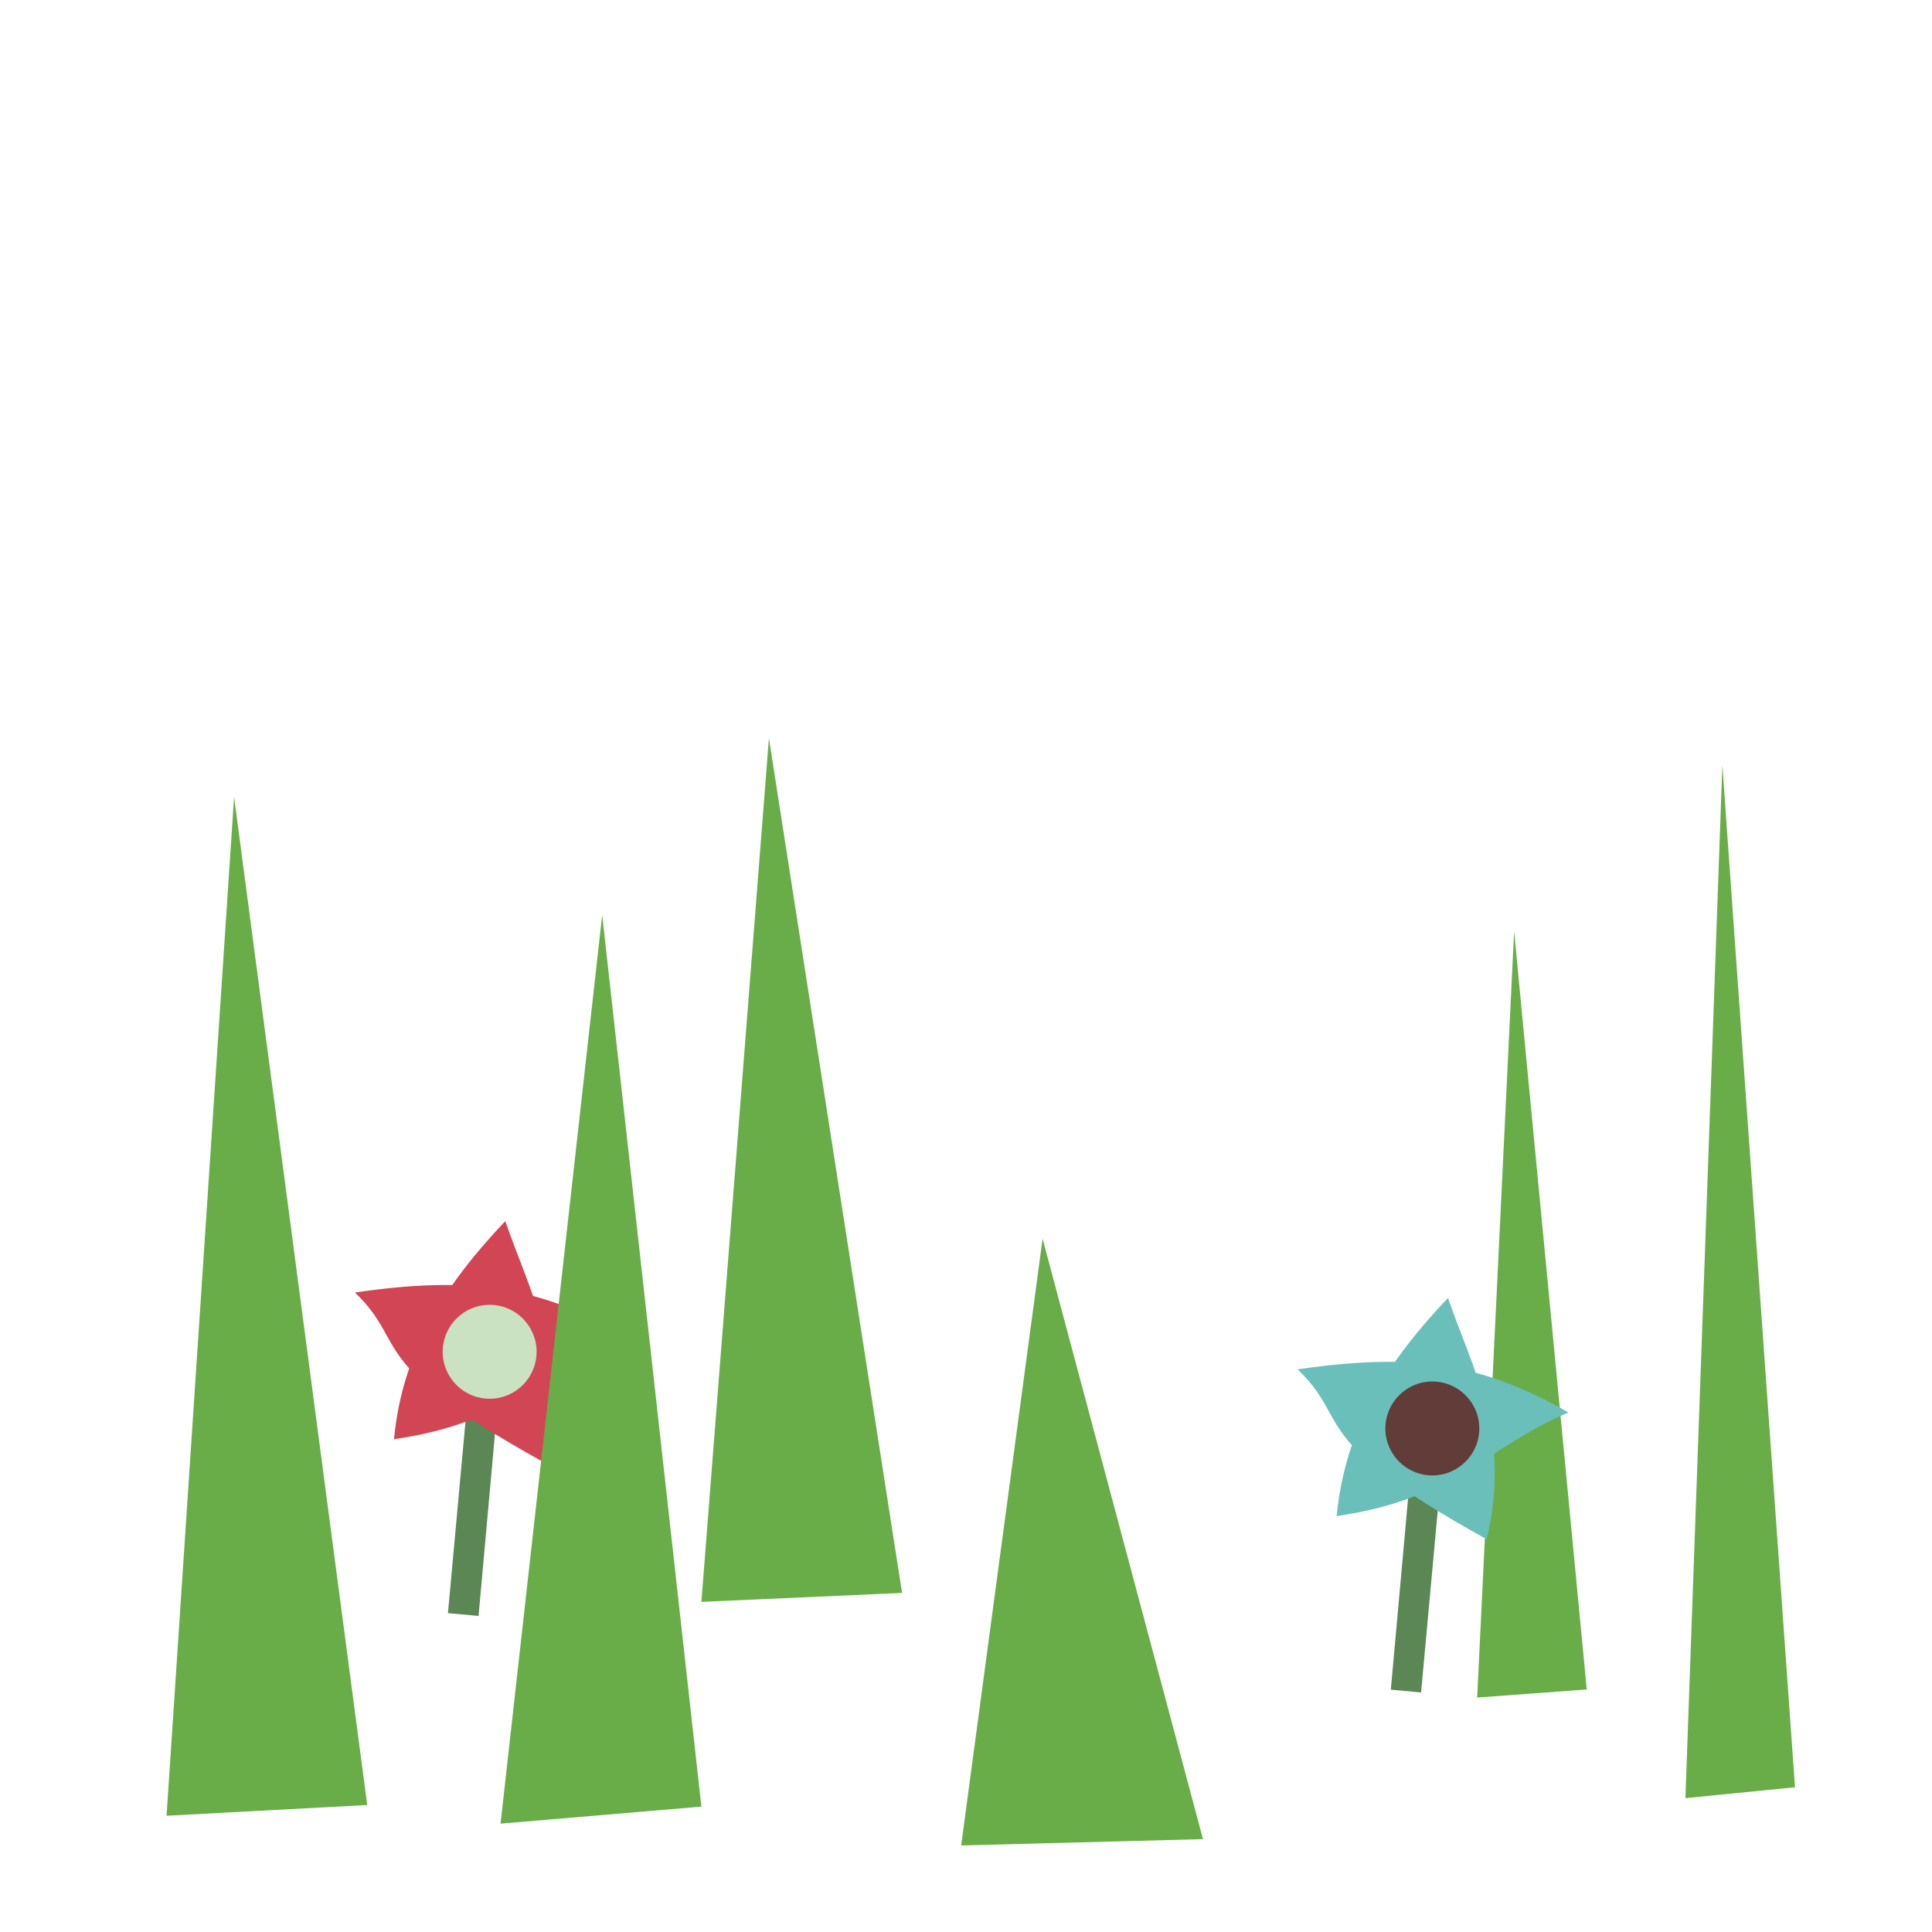 <?xml version="1.0" encoding="UTF-8" standalone="no"?>
<!-- Created with Inkscape (http://www.inkscape.org/) -->

<svg
   width="10.985mm"
   height="10.985mm"
   viewBox="0 0 10.985 10.985"
   version="1.1"
   id="svg1"
   inkscape:version="1.3 (0e150ed6c4, 2023-07-21)"
   sodipodi:docname="grass-diverse-medium-idle.svg"
   xml:space="preserve"
   xmlns:inkscape="http://www.inkscape.org/namespaces/inkscape"
   xmlns:sodipodi="http://sodipodi.sourceforge.net/DTD/sodipodi-0.dtd"
   xmlns="http://www.w3.org/2000/svg"
   xmlns:svg="http://www.w3.org/2000/svg"><sodipodi:namedview
     id="namedview1"
     pagecolor="#505050"
     bordercolor="#ffffff"
     borderopacity="1"
     inkscape:showpageshadow="0"
     inkscape:pageopacity="0"
     inkscape:pagecheckerboard="1"
     inkscape:deskcolor="#505050"
     inkscape:document-units="mm"
     inkscape:zoom="1"
     inkscape:cx="78"
     inkscape:cy="486"
     inkscape:window-width="1236"
     inkscape:window-height="980"
     inkscape:window-x="20"
     inkscape:window-y="20"
     inkscape:window-maximized="1"
     inkscape:current-layer="layer6" /><defs
     id="defs1" /><g
     inkscape:groupmode="layer"
     id="layer6"
     inkscape:label="grass"
     transform="translate(-19.346,-198.731)"><g
       id="path37-9"><path
         style="color:#000000;fill:#cae2c2;stroke-linejoin:round;-inkscape-stroke:none"
         d="m 22.106,206.524 -0.126,1.386"
         id="path1" /><path
         style="color:#000000;fill:#5a8753;stroke-linejoin:round;-inkscape-stroke:none"
         d="m 22.02,206.516 -0.127,1.387 0.174,0.016 0.125,-1.387 z"
         id="path2" /></g><g
       id="rect1-2-6-3-5-8-6-4"
       style="opacity:0"><path
         style="color:#000000;fill:#ffffff;fill-opacity:0;stroke-linecap:round;stroke-linejoin:round;-inkscape-stroke:none"
         d="m 19.476,198.861 h 10.726 v 10.726 H 19.476 Z"
         id="path3" /><path
         style="color:#000000;fill:#000000;stroke-linecap:round;stroke-linejoin:round;-inkscape-stroke:none"
         d="m 19.477,198.73 a 0.13,0.13 0 0 0 -0.131,0.131 v 10.725 a 0.13,0.13 0 0 0 0.131,0.131 h 10.725 a 0.13,0.13 0 0 0 0.131,-0.131 v -10.725 a 0.13,0.13 0 0 0 -0.131,-0.131 z m 0.129,0.26 h 10.467 v 10.467 H 19.605 Z"
         id="path4" /></g><path
       style="fill:#d24555;stroke-width:0.44;stroke-linejoin:round"
       d="m 21.586,206.914 c 0.049,-0.507 0.292,-0.881 0.633,-1.24 0.144,0.418 0.361,0.781 0.22,1.372 -1.034,-0.572 -0.765,-0.67 -1.075,-0.966 0.657,-0.096 1.044,-0.037 1.54,0.245 -0.464,0.197 -0.645,0.492 -1.317,0.589 z"
       id="path36-2"
       sodipodi:nodetypes="cccccc" /><path
       style="fill:#68ad48;stroke-width:0.226;stroke-linejoin:round"
       d="m 20.293,209.055 0.384,-5.793 0.757,5.732 z"
       id="path32-2-7-2-0" /><path
       style="fill:#68ad48;stroke-width:0.208;stroke-linejoin:round"
       d="m 23.334,207.839 0.384,-4.911 0.757,4.86 z"
       id="path32-1-8-7-3" /><circle
       style="fill:#cae2c2;stroke-width:0.44;stroke-linejoin:round"
       id="path35-4"
       cx="22.13"
       cy="206.417"
       r="0.267" /><path
       style="fill:#68ad48;stroke-width:0.286;stroke-linejoin:round"
       d="m 22.192,209.1 0.578,-5.167 0.564,5.07 z"
       id="path32-1-5-2-1-1"
       sodipodi:nodetypes="cccc" /><path
       style="fill:#68ad48;stroke-width:0.192;stroke-linejoin:round"
       d="m 24.811,209.224 0.463,-3.45 0.912,3.414 z"
       id="path32-1-2-4-0-5-2" /><path
       style="fill:#68ad48;stroke-width:0.145;stroke-linejoin:round"
       d="m 27.745,208.383 0.21,-4.357 0.413,4.311 z"
       id="path32-9-58-88-7" /><path
       style="fill:#68ad48;stroke-width:0.168;stroke-linejoin:round"
       d="m 28.929,208.955 0.21,-5.873 0.413,5.811 z"
       id="path32-9-5-5-4-7" /><g
       id="path37-1-6"><path
         style="color:#000000;fill:#cae2c2;stroke-linejoin:round;-inkscape-stroke:none"
         d="m 27.466,206.96 -0.126,1.386"
         id="path5" /><path
         style="color:#000000;fill:#5a8753;stroke-linejoin:round;-inkscape-stroke:none"
         d="m 27.379,206.953 -0.125,1.385 0.172,0.016 0.127,-1.385 z"
         id="path6" /></g><path
       style="fill:#6abfbb;stroke-width:0.44;stroke-linejoin:round"
       d="m 26.946,207.351 c 0.049,-0.507 0.292,-0.881 0.633,-1.24 0.144,0.418 0.361,0.781 0.22,1.372 -1.034,-0.572 -0.765,-0.67 -1.075,-0.966 0.657,-0.096 1.044,-0.037 1.54,0.245 -0.464,0.197 -0.645,0.492 -1.317,0.589 z"
       id="path36-9-3"
       sodipodi:nodetypes="cccccc" /><circle
       style="fill:#623c38;stroke-width:0.44;stroke-linejoin:round"
       id="path35-7-9"
       cx="27.49"
       cy="206.853"
       r="0.267" /></g></svg>
